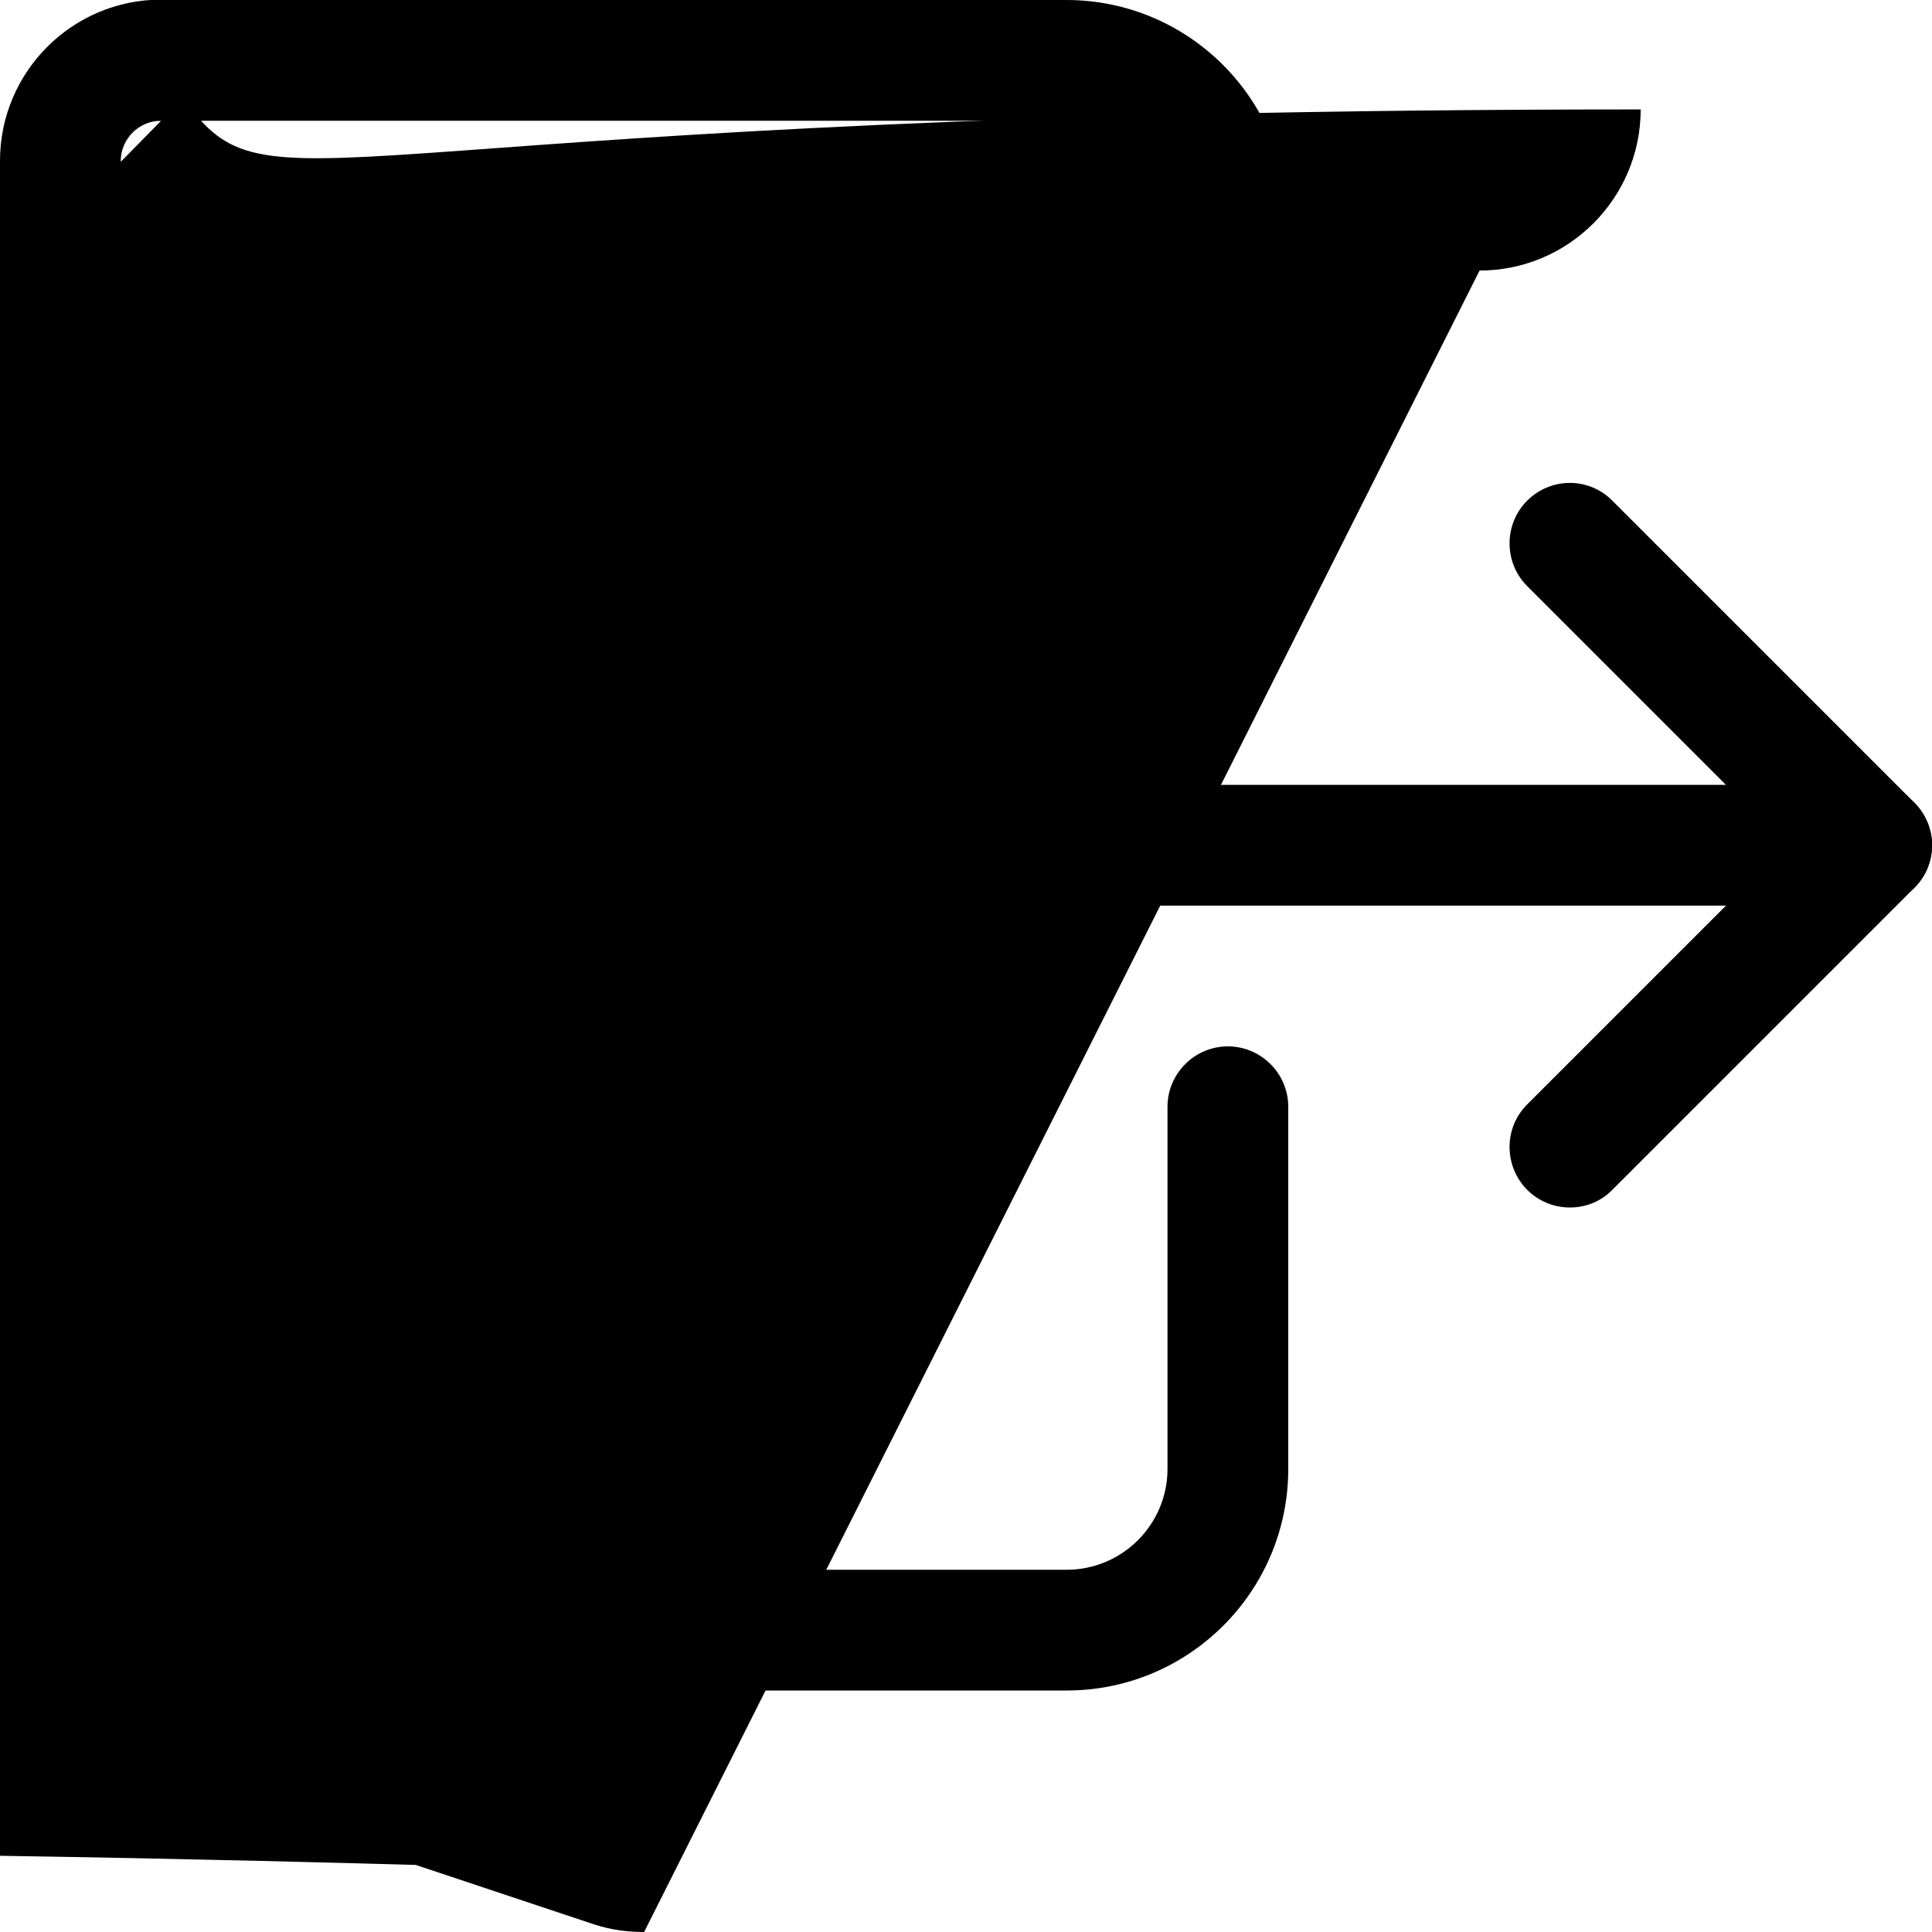 <svg xmlns="http://www.w3.org/2000/svg" height="512" viewBox="0 0 512 512" width="512"><path d="m496 240h-202.7c-8.8 0-16-7.2-16-16 0-8.8 7.2-16 16-16h202.7c8.8 0 16 7.2 16 16 0 8.8-7.2 16-16 16zm0 0"/><path d="m416 320c-4.1 0-8.2-1.6-11.3-4.7-6.2-6.3-6.2-16.4 0-22.6l68.7-68.7-68.7-68.7c-6.2-6.2-6.2-16.4 0-22.6 6.3-6.3 16.4-6.3 22.6 0l80 80c6.3 6.3 6.3 16.4 0 22.6l-80 80c-3.1 3.2-7.2 4.7-11.3 4.7zm0 0"/><path d="m170.7 512c-4.6 0-8.9-0.6-13.2-2l-128.4-42.8c-17.5-6.1-29.1-22.4-29.1-40.6v-384c0-23.5 19.1-42.7 42.7-42.7 4.6 0 8.9 13.2 2l128.4 42.8c17.5 6.1 29.1 22.4 29.1 40.6v384c0 23.5-19.1 42.7-42.7 42.7zm-128-480c-5.9 0-10.7 4.8-10.7 10.7v384c0 4.5 3.1 8.8 7.4 10.3l127.8 42.6c0.9 2.1 3.5 5.9 0 10.7-4.8 10.7-10.7v-384c0-4.5-3.1-8.8-7.4-10.3l-127.8-42.6c-0.9-0.3-2.1-0.5-3.5-0.5zm0 0"/><path d="m325.3 170.7c-8.8 0-16-7.2-16-16v-96c0-14.7-12-26.7-26.7-26.7h-240c-8.8 0-16-7.2-16-16 0-8.8 7.2-16 16-16h240c32.4 0 58.7 26.3 58.7 58.7v96c0 8.8-7.2 16-16 16zm0 0"/><path d="m282.7 448h-85.3c-8.8 0-16-7.2-16-16 0-8.8 7.2-16 16-16h85.3c14.7 0 26.7-12 26.7-26.7v-96c0-8.8 7.2-16 16-16s16 7.2 16 16v96c0 32.4-26.3 58.7-58.7 58.7zm0 0"/></svg>
